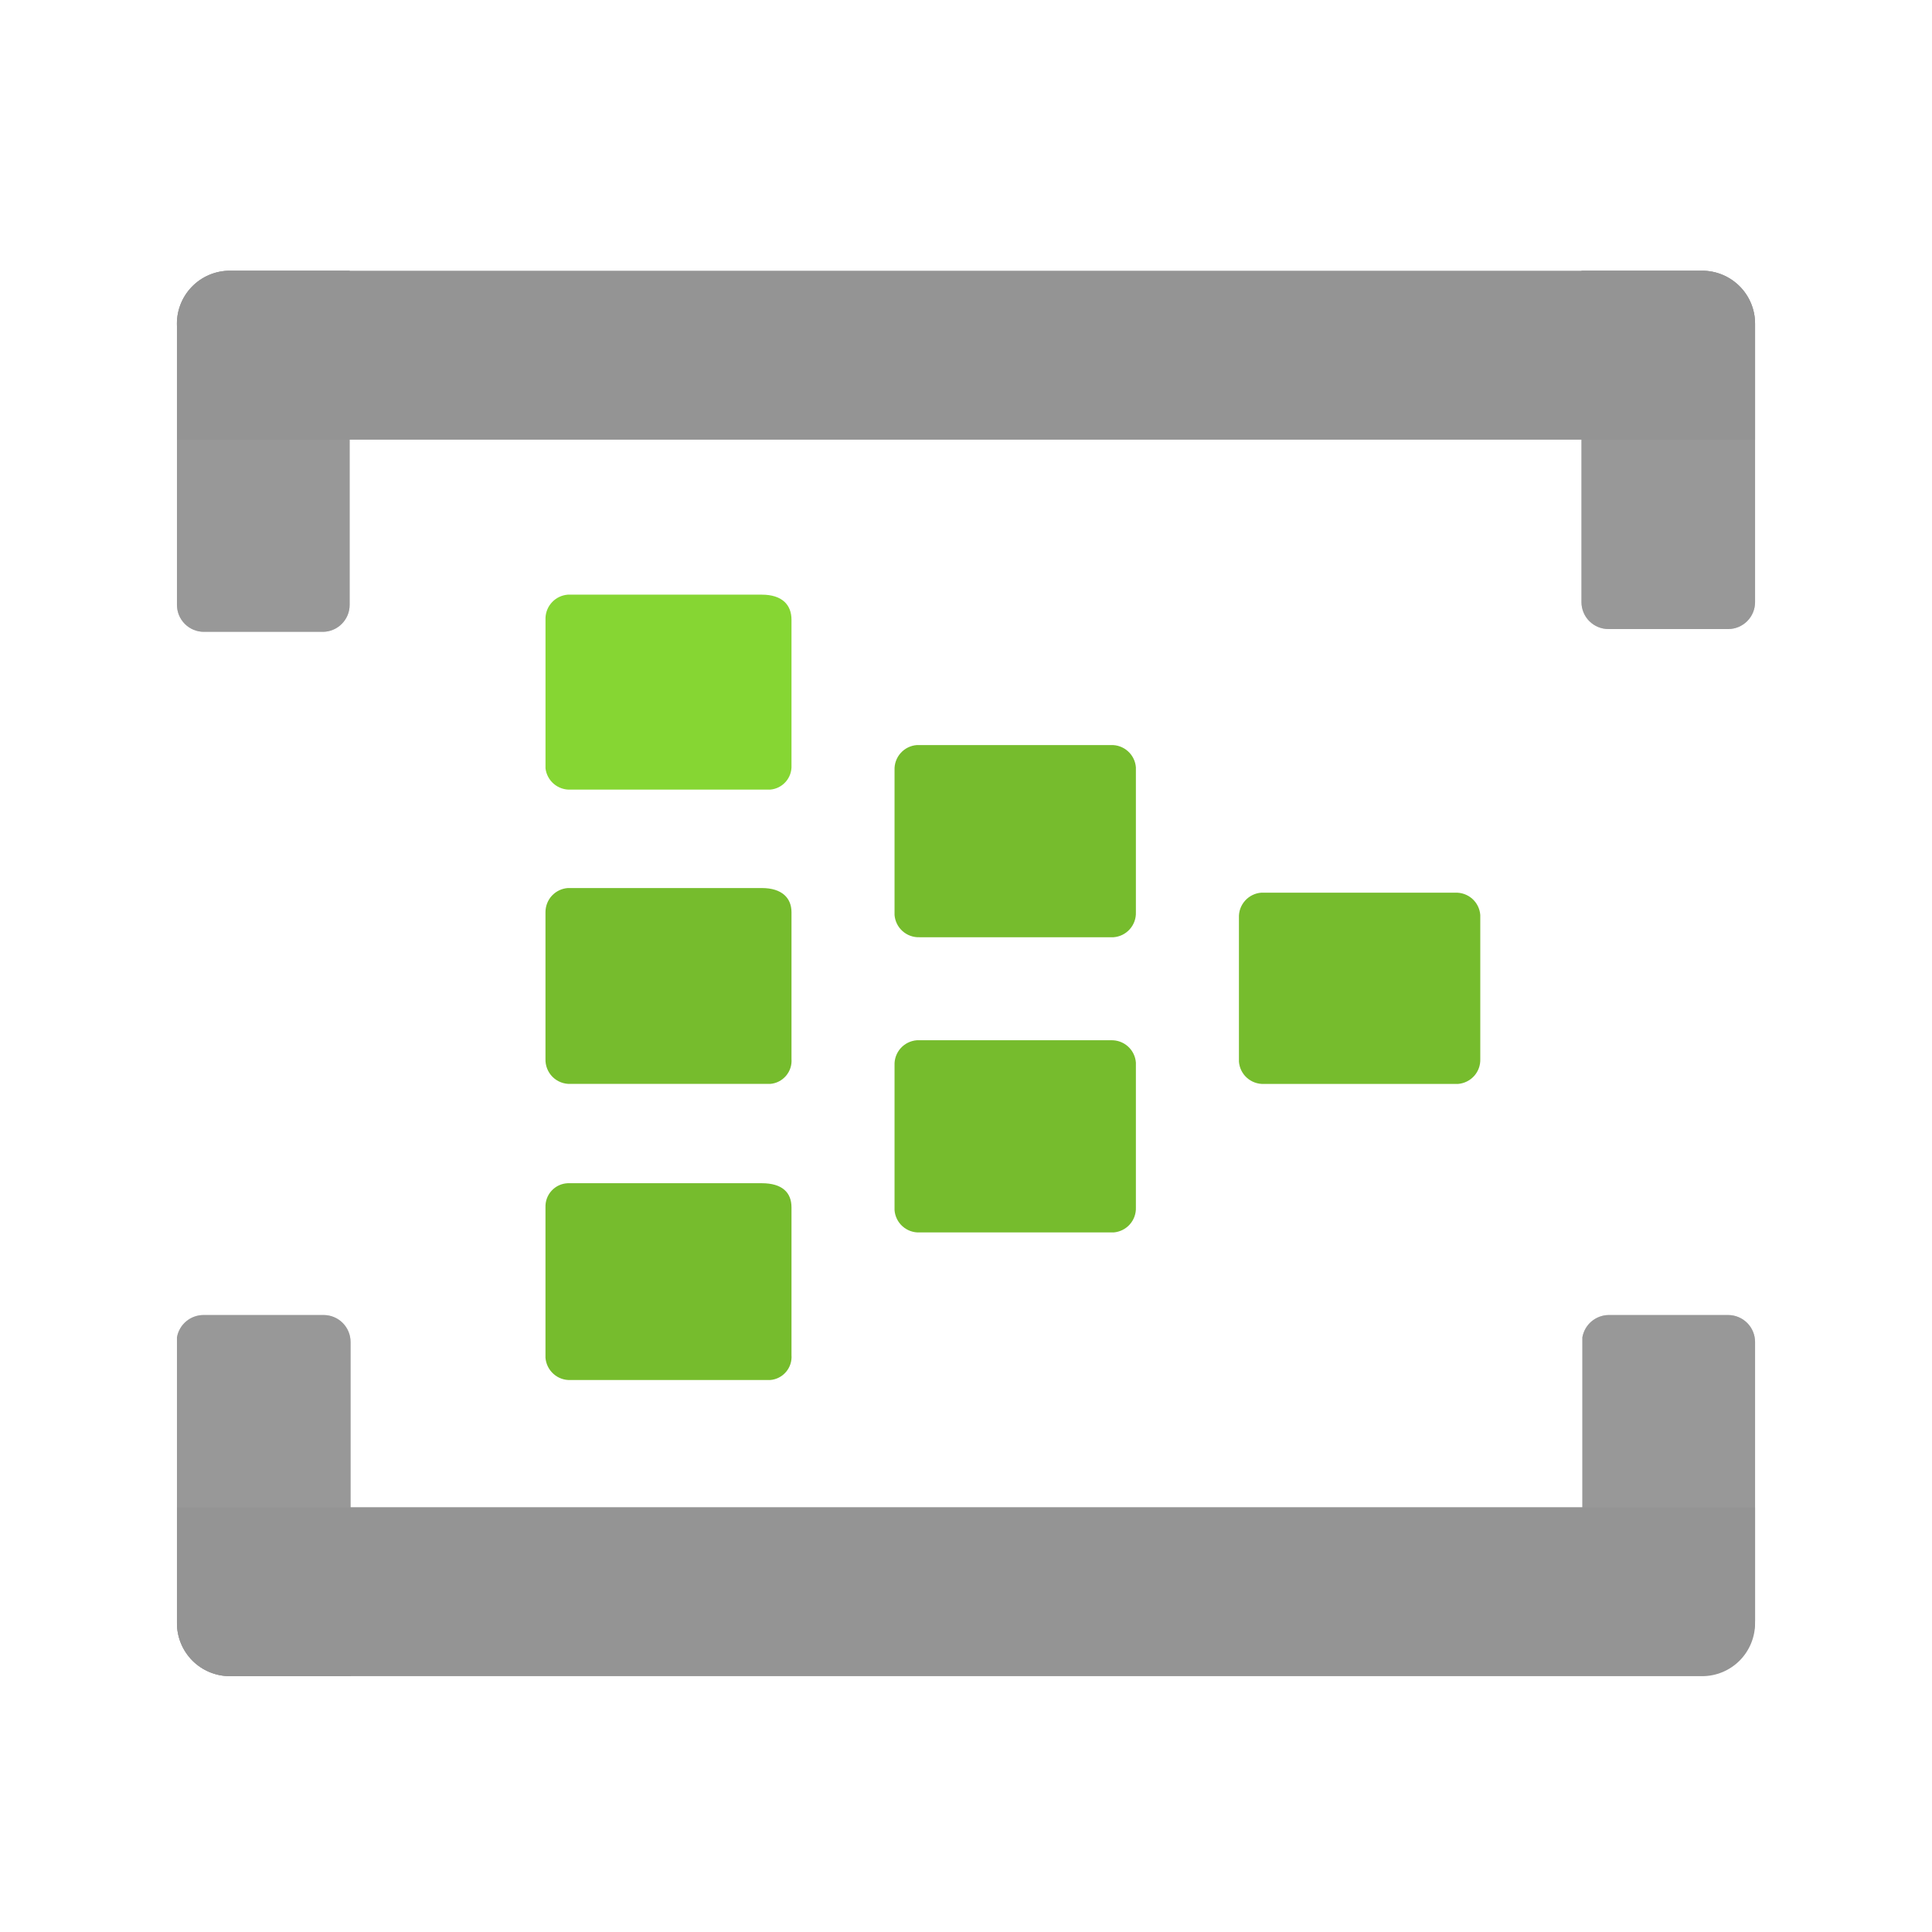 <svg width="74" height="74" viewBox="0 0 74 74" fill="none" xmlns="http://www.w3.org/2000/svg">
<path d="M43.507 34.938C43.517 35.177 43.433 35.411 43.274 35.59C43.115 35.769 42.892 35.88 42.654 35.898H35.222C34.983 35.908 34.749 35.824 34.57 35.665C34.391 35.506 34.281 35.283 34.263 35.045V29.498C34.253 29.259 34.336 29.025 34.495 28.846C34.654 28.666 34.877 28.556 35.116 28.538H42.547C42.786 28.528 43.02 28.611 43.199 28.771C43.378 28.93 43.489 29.152 43.507 29.391V34.938Z" fill="#76BC2D"/>
<path d="M56.698 40.557C56.708 40.796 56.625 41.03 56.466 41.209C56.306 41.388 56.084 41.498 55.845 41.517H48.414C48.175 41.527 47.941 41.443 47.761 41.284C47.582 41.125 47.472 40.902 47.454 40.663V35.152C47.444 34.913 47.527 34.679 47.687 34.5C47.846 34.321 48.068 34.21 48.307 34.192H55.738C55.978 34.182 56.212 34.266 56.391 34.425C56.57 34.584 56.68 34.807 56.698 35.045V40.557Z" fill="#76BC2D"/>
<path d="M43.507 46.245C43.517 46.484 43.433 46.718 43.274 46.897C43.115 47.076 42.892 47.186 42.654 47.205H35.222C34.983 47.215 34.749 47.131 34.57 46.972C34.391 46.813 34.281 46.59 34.263 46.351V40.804C34.253 40.565 34.336 40.331 34.495 40.152C34.654 39.973 34.877 39.863 35.116 39.844H42.547C42.786 39.835 43.02 39.918 43.199 40.077C43.378 40.236 43.489 40.459 43.507 40.698V46.245Z" fill="#76BC2D"/>
<path d="M30.316 29.32C30.326 29.55 30.246 29.774 30.093 29.947C29.941 30.119 29.727 30.226 29.498 30.244H21.854C21.62 30.255 21.391 30.176 21.212 30.024C21.034 29.872 20.92 29.659 20.894 29.426V23.666C20.902 23.439 20.993 23.223 21.151 23.059C21.308 22.895 21.52 22.795 21.747 22.777H29.178C29.96 22.777 30.316 23.169 30.316 23.737V29.32Z" fill="#86D633"/>
<path d="M30.316 40.556C30.325 40.673 30.312 40.79 30.276 40.902C30.24 41.013 30.182 41.117 30.106 41.206C30.03 41.295 29.937 41.369 29.833 41.422C29.729 41.475 29.615 41.507 29.498 41.516H21.853C21.726 41.521 21.599 41.499 21.48 41.453C21.361 41.407 21.253 41.336 21.163 41.246C21.073 41.156 21.003 41.048 20.956 40.929C20.91 40.81 20.888 40.683 20.893 40.556V34.938C20.893 34.705 20.98 34.48 21.138 34.308C21.297 34.137 21.514 34.032 21.747 34.014H29.178C29.96 34.014 30.316 34.405 30.316 34.938V40.556Z" fill="#76BC2D"/>
<path d="M30.316 51.898C30.325 52.015 30.312 52.133 30.276 52.244C30.24 52.356 30.182 52.459 30.106 52.548C30.03 52.637 29.938 52.711 29.833 52.764C29.729 52.817 29.615 52.849 29.498 52.858H21.853C21.614 52.868 21.38 52.785 21.201 52.625C21.022 52.466 20.912 52.244 20.893 52.005V46.245C20.889 46.128 20.907 46.011 20.947 45.902C20.988 45.792 21.049 45.691 21.128 45.606C21.208 45.52 21.303 45.45 21.409 45.401C21.515 45.352 21.63 45.325 21.747 45.32H29.178C29.96 45.32 30.316 45.676 30.316 46.245V51.898Z" fill="#76BC2D"/>
<path d="M8.805 10.369H13.392V23.169C13.392 23.443 13.283 23.705 13.089 23.898C12.896 24.092 12.634 24.2 12.36 24.2H7.809C7.536 24.2 7.274 24.092 7.08 23.898C6.887 23.705 6.778 23.443 6.778 23.169V12.502C6.764 12.227 6.805 11.952 6.901 11.694C6.996 11.436 7.143 11.2 7.333 11C7.522 10.8 7.751 10.641 8.004 10.533C8.257 10.425 8.53 10.369 8.805 10.369Z" fill="#999999"/>
<path opacity="0.5" d="M8.805 10.369H13.392V23.169C13.392 23.443 13.283 23.705 13.089 23.898C12.896 24.092 12.634 24.2 12.36 24.2H7.809C7.536 24.2 7.274 24.092 7.08 23.898C6.887 23.705 6.778 23.443 6.778 23.169V12.502C6.764 12.227 6.805 11.952 6.901 11.694C6.996 11.436 7.143 11.2 7.333 11C7.522 10.8 7.751 10.641 8.004 10.533C8.257 10.425 8.53 10.369 8.805 10.369Z" fill="#999999"/>
<path d="M60.61 10.369H65.196C65.734 10.369 66.249 10.583 66.629 10.963C67.01 11.343 67.223 11.858 67.223 12.396V23.062C67.223 23.336 67.115 23.598 66.921 23.792C66.728 23.985 66.466 24.094 66.192 24.094H61.605C61.332 24.094 61.07 23.985 60.876 23.792C60.683 23.598 60.574 23.336 60.574 23.062V10.369H60.61Z" fill="#999999"/>
<path opacity="0.5" d="M60.61 10.369H65.196C65.734 10.369 66.249 10.583 66.629 10.963C67.01 11.343 67.223 11.858 67.223 12.396V23.062C67.223 23.336 67.115 23.598 66.921 23.792C66.728 23.985 66.466 24.094 66.192 24.094H61.605C61.332 24.094 61.07 23.985 60.876 23.792C60.683 23.598 60.574 23.336 60.574 23.062V10.369H60.61Z" fill="#999999"/>
<path d="M67.223 12.396V16.84L6.778 16.84V12.396C6.778 11.858 6.992 11.343 7.372 10.963C7.752 10.583 8.267 10.369 8.805 10.369L65.231 10.369C65.763 10.379 66.269 10.596 66.642 10.975C67.014 11.354 67.223 11.864 67.223 12.396Z" fill="#949494"/>
<path d="M7.809 50.369H12.396C12.67 50.369 12.932 50.478 13.125 50.671C13.319 50.865 13.427 51.127 13.427 51.4V64.2H8.805C8.267 64.2 7.752 63.987 7.372 63.607C6.992 63.227 6.778 62.711 6.778 62.174V51.223C6.821 50.981 6.948 50.762 7.137 50.606C7.326 50.45 7.564 50.366 7.809 50.369Z" fill="#999999"/>
<path opacity="0.5" d="M7.809 50.369H12.396C12.67 50.369 12.932 50.478 13.125 50.671C13.319 50.865 13.427 51.127 13.427 51.4V64.2H8.805C8.267 64.2 7.752 63.987 7.372 63.607C6.992 63.227 6.778 62.711 6.778 62.174V51.223C6.821 50.981 6.948 50.762 7.137 50.606C7.326 50.45 7.564 50.366 7.809 50.369Z" fill="#999999"/>
<path d="M61.605 50.369H66.192C66.465 50.369 66.727 50.478 66.921 50.671C67.114 50.864 67.223 51.127 67.223 51.4V62.067C67.223 62.604 67.009 63.12 66.629 63.5C66.249 63.88 65.734 64.094 65.196 64.094H60.609V51.222C60.651 50.987 60.772 50.773 60.954 50.617C61.136 50.462 61.366 50.374 61.605 50.369Z" fill="#999999"/>
<path opacity="0.5" d="M61.605 50.369H66.192C66.465 50.369 66.727 50.478 66.921 50.671C67.114 50.864 67.223 51.127 67.223 51.4V62.067C67.223 62.604 67.009 63.12 66.629 63.5C66.249 63.88 65.734 64.094 65.196 64.094H60.609V51.222C60.651 50.987 60.772 50.773 60.954 50.617C61.136 50.462 61.366 50.374 61.605 50.369Z" fill="#999999"/>
<path d="M6.778 62.175V57.73H67.223V62.175C67.223 62.712 67.009 63.227 66.629 63.608C66.249 63.988 65.734 64.201 65.196 64.201H8.805C8.267 64.201 7.752 63.988 7.372 63.608C6.992 63.227 6.778 62.712 6.778 62.175Z" fill="#949494"/>
</svg>
